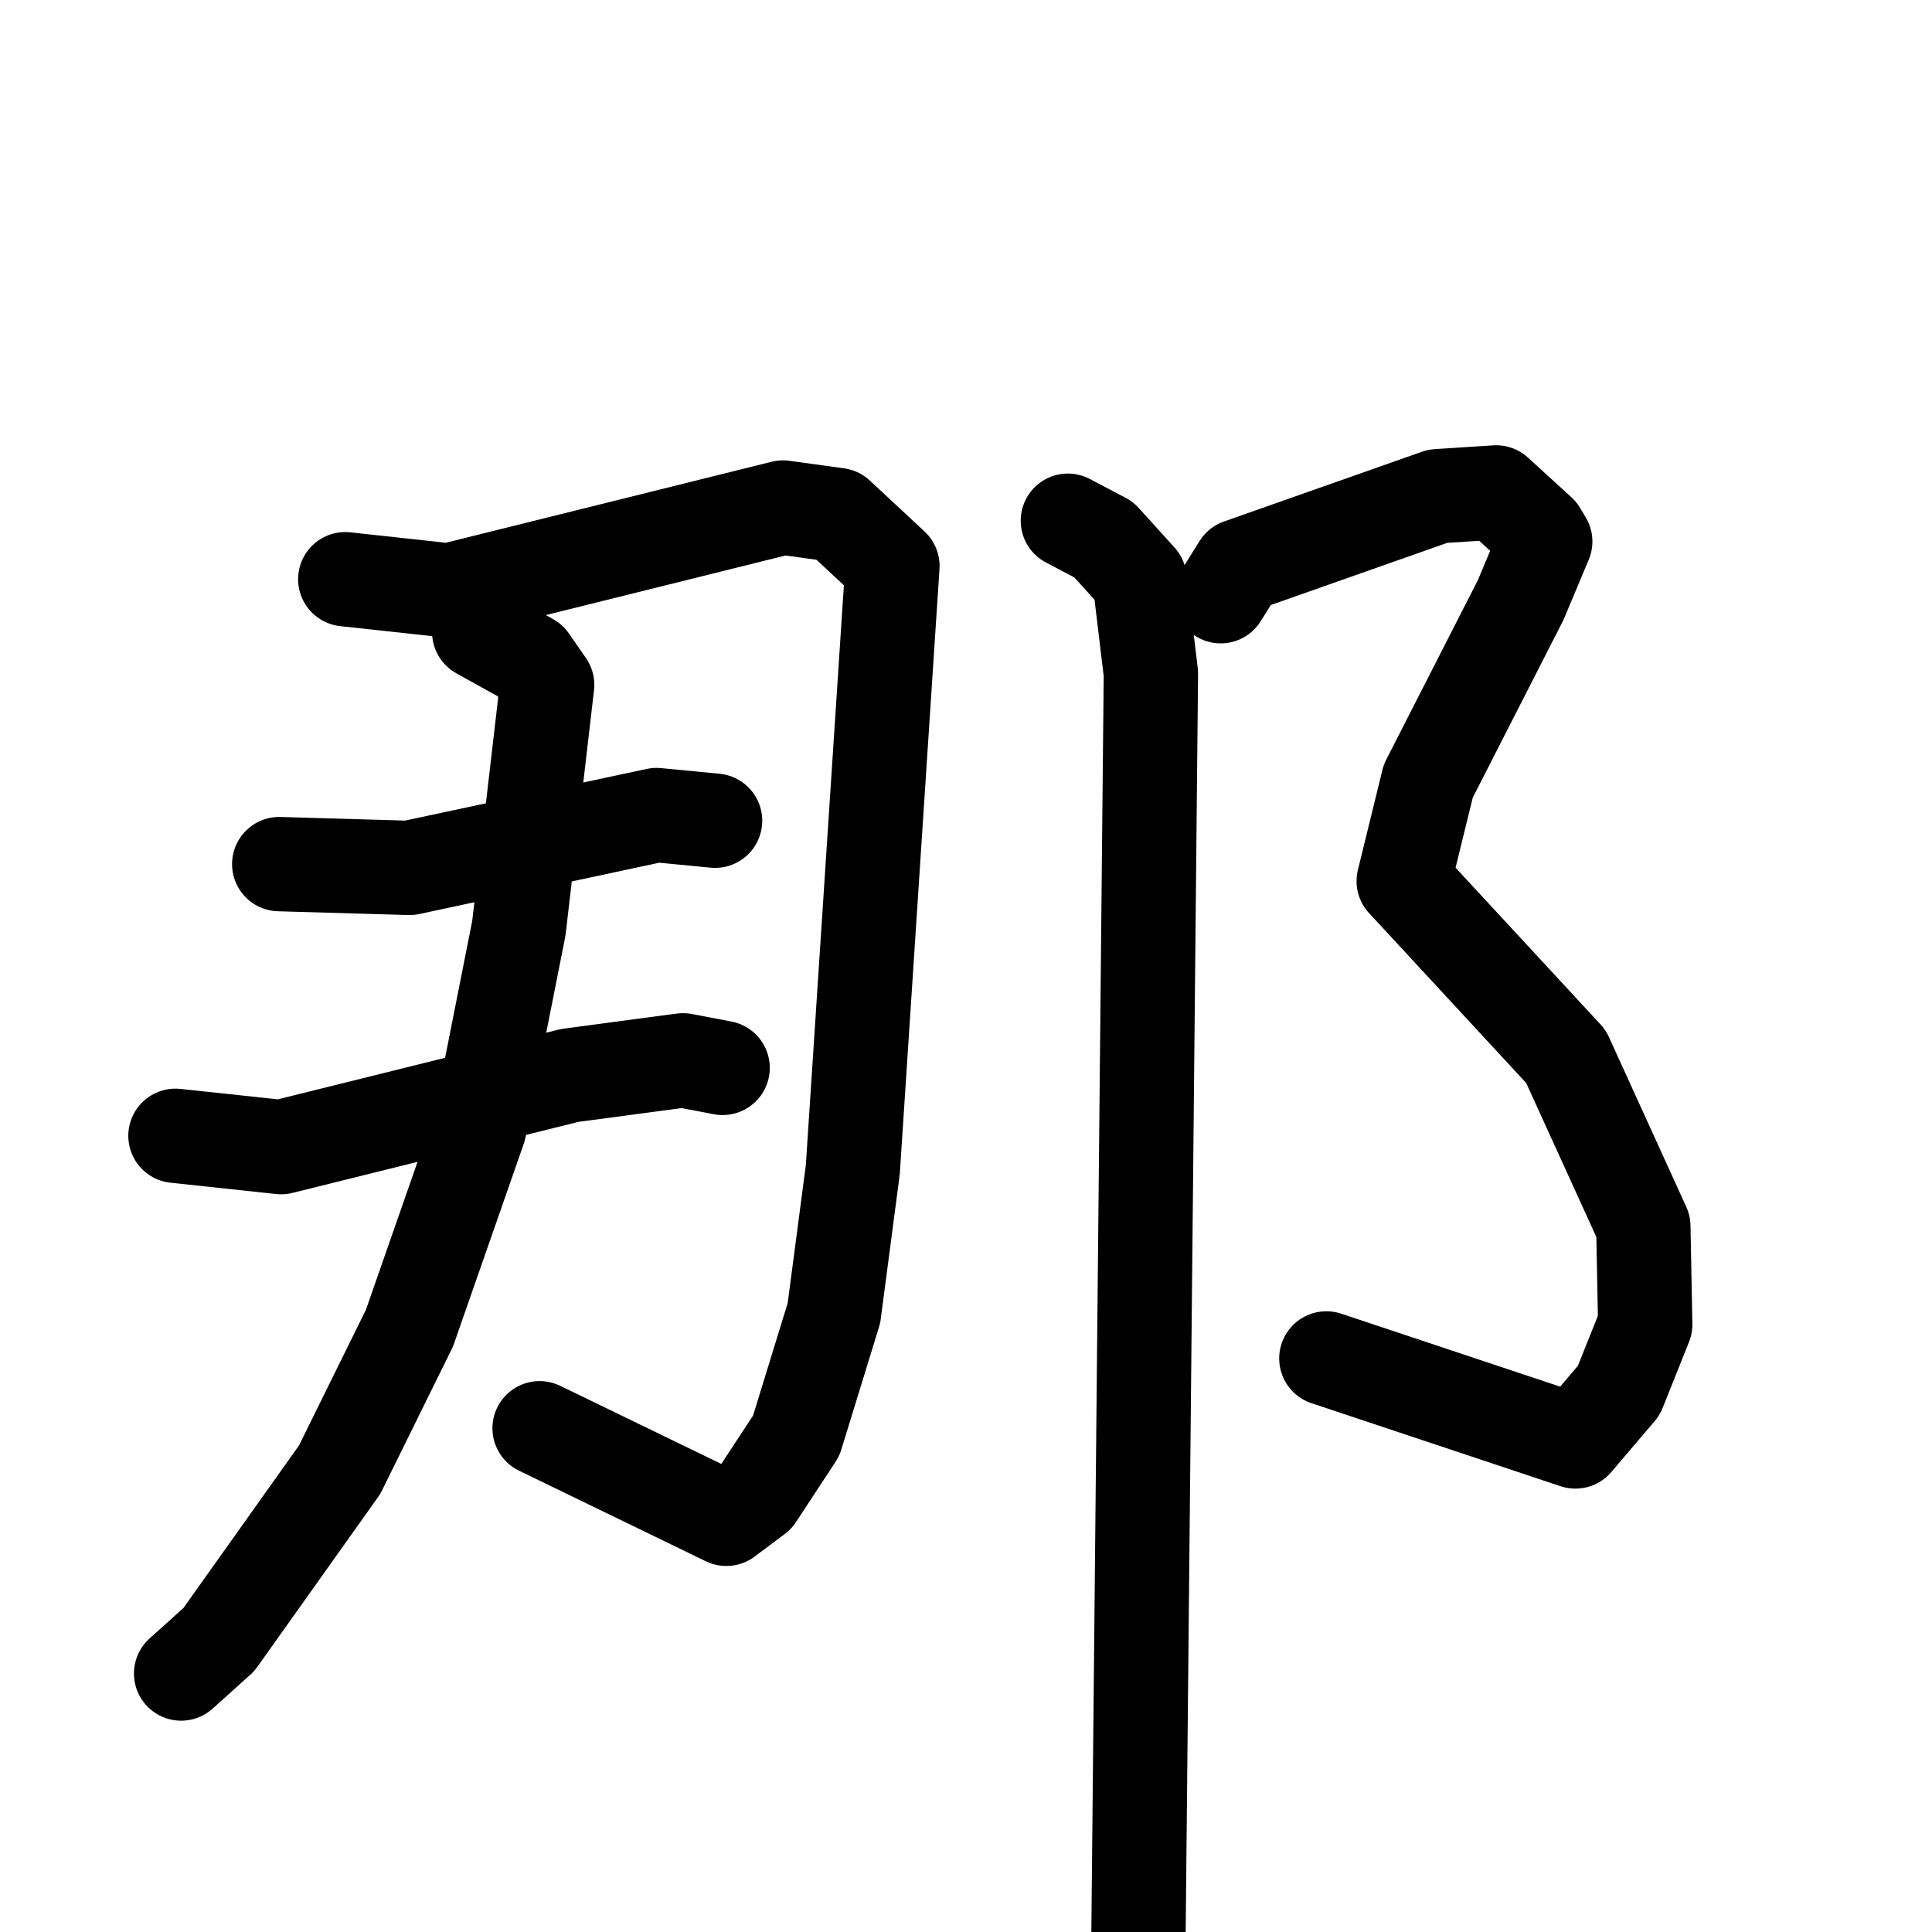 <svg xmlns="http://www.w3.org/2000/svg" viewBox="0 0 1024 1024">
  <g style="fill:none;stroke:#000000;stroke-width:50;stroke-linecap:round;stroke-linejoin:round;" transform="scale(1, 1) translate(0, 0)">
    <path d="M 183.0,307.0 L 238.0,313.0 L 415.0,269.0 L 444.0,273.0 L 473.0,300.0 L 452.0,620.0 L 442.0,696.0 L 422.0,761.0 L 401.0,793.0 L 385.0,805.0 L 286.0,757.0"/>
    <path d="M 148.0,458.0 L 217.0,460.0 L 348.0,432.0 L 379.0,435.0"/>
    <path d="M 93.0,602.0 L 149.0,608.0 L 302.0,570.0 L 362.0,562.0 L 383.0,566.0"/>
    <path d="M 254.0,335.0 L 281.0,350.0 L 290.0,363.0 L 275.0,492.0 L 254.0,598.0 L 217.0,704.0 L 180.0,779.0 L 116.0,869.0 L 96.0,887.0"/>
    <path d="M 647.0,316.0 L 657.0,300.0 L 762.0,263.0 L 793.0,261.0 L 816.0,282.0 L 819.0,287.0 L 806.0,318.0 L 757.0,414.0 L 744.0,467.0 L 830.0,560.0 L 871.0,650.0 L 872.0,702.0 L 858.0,737.0 L 835.0,764.0 L 703.0,720.0"/>
    <path d="M 566.0,276.0 L 585.0,286.0 L 604.0,307.0 L 610.0,357.0 L 603.0,1068.0"/>
  </g>
</svg>
